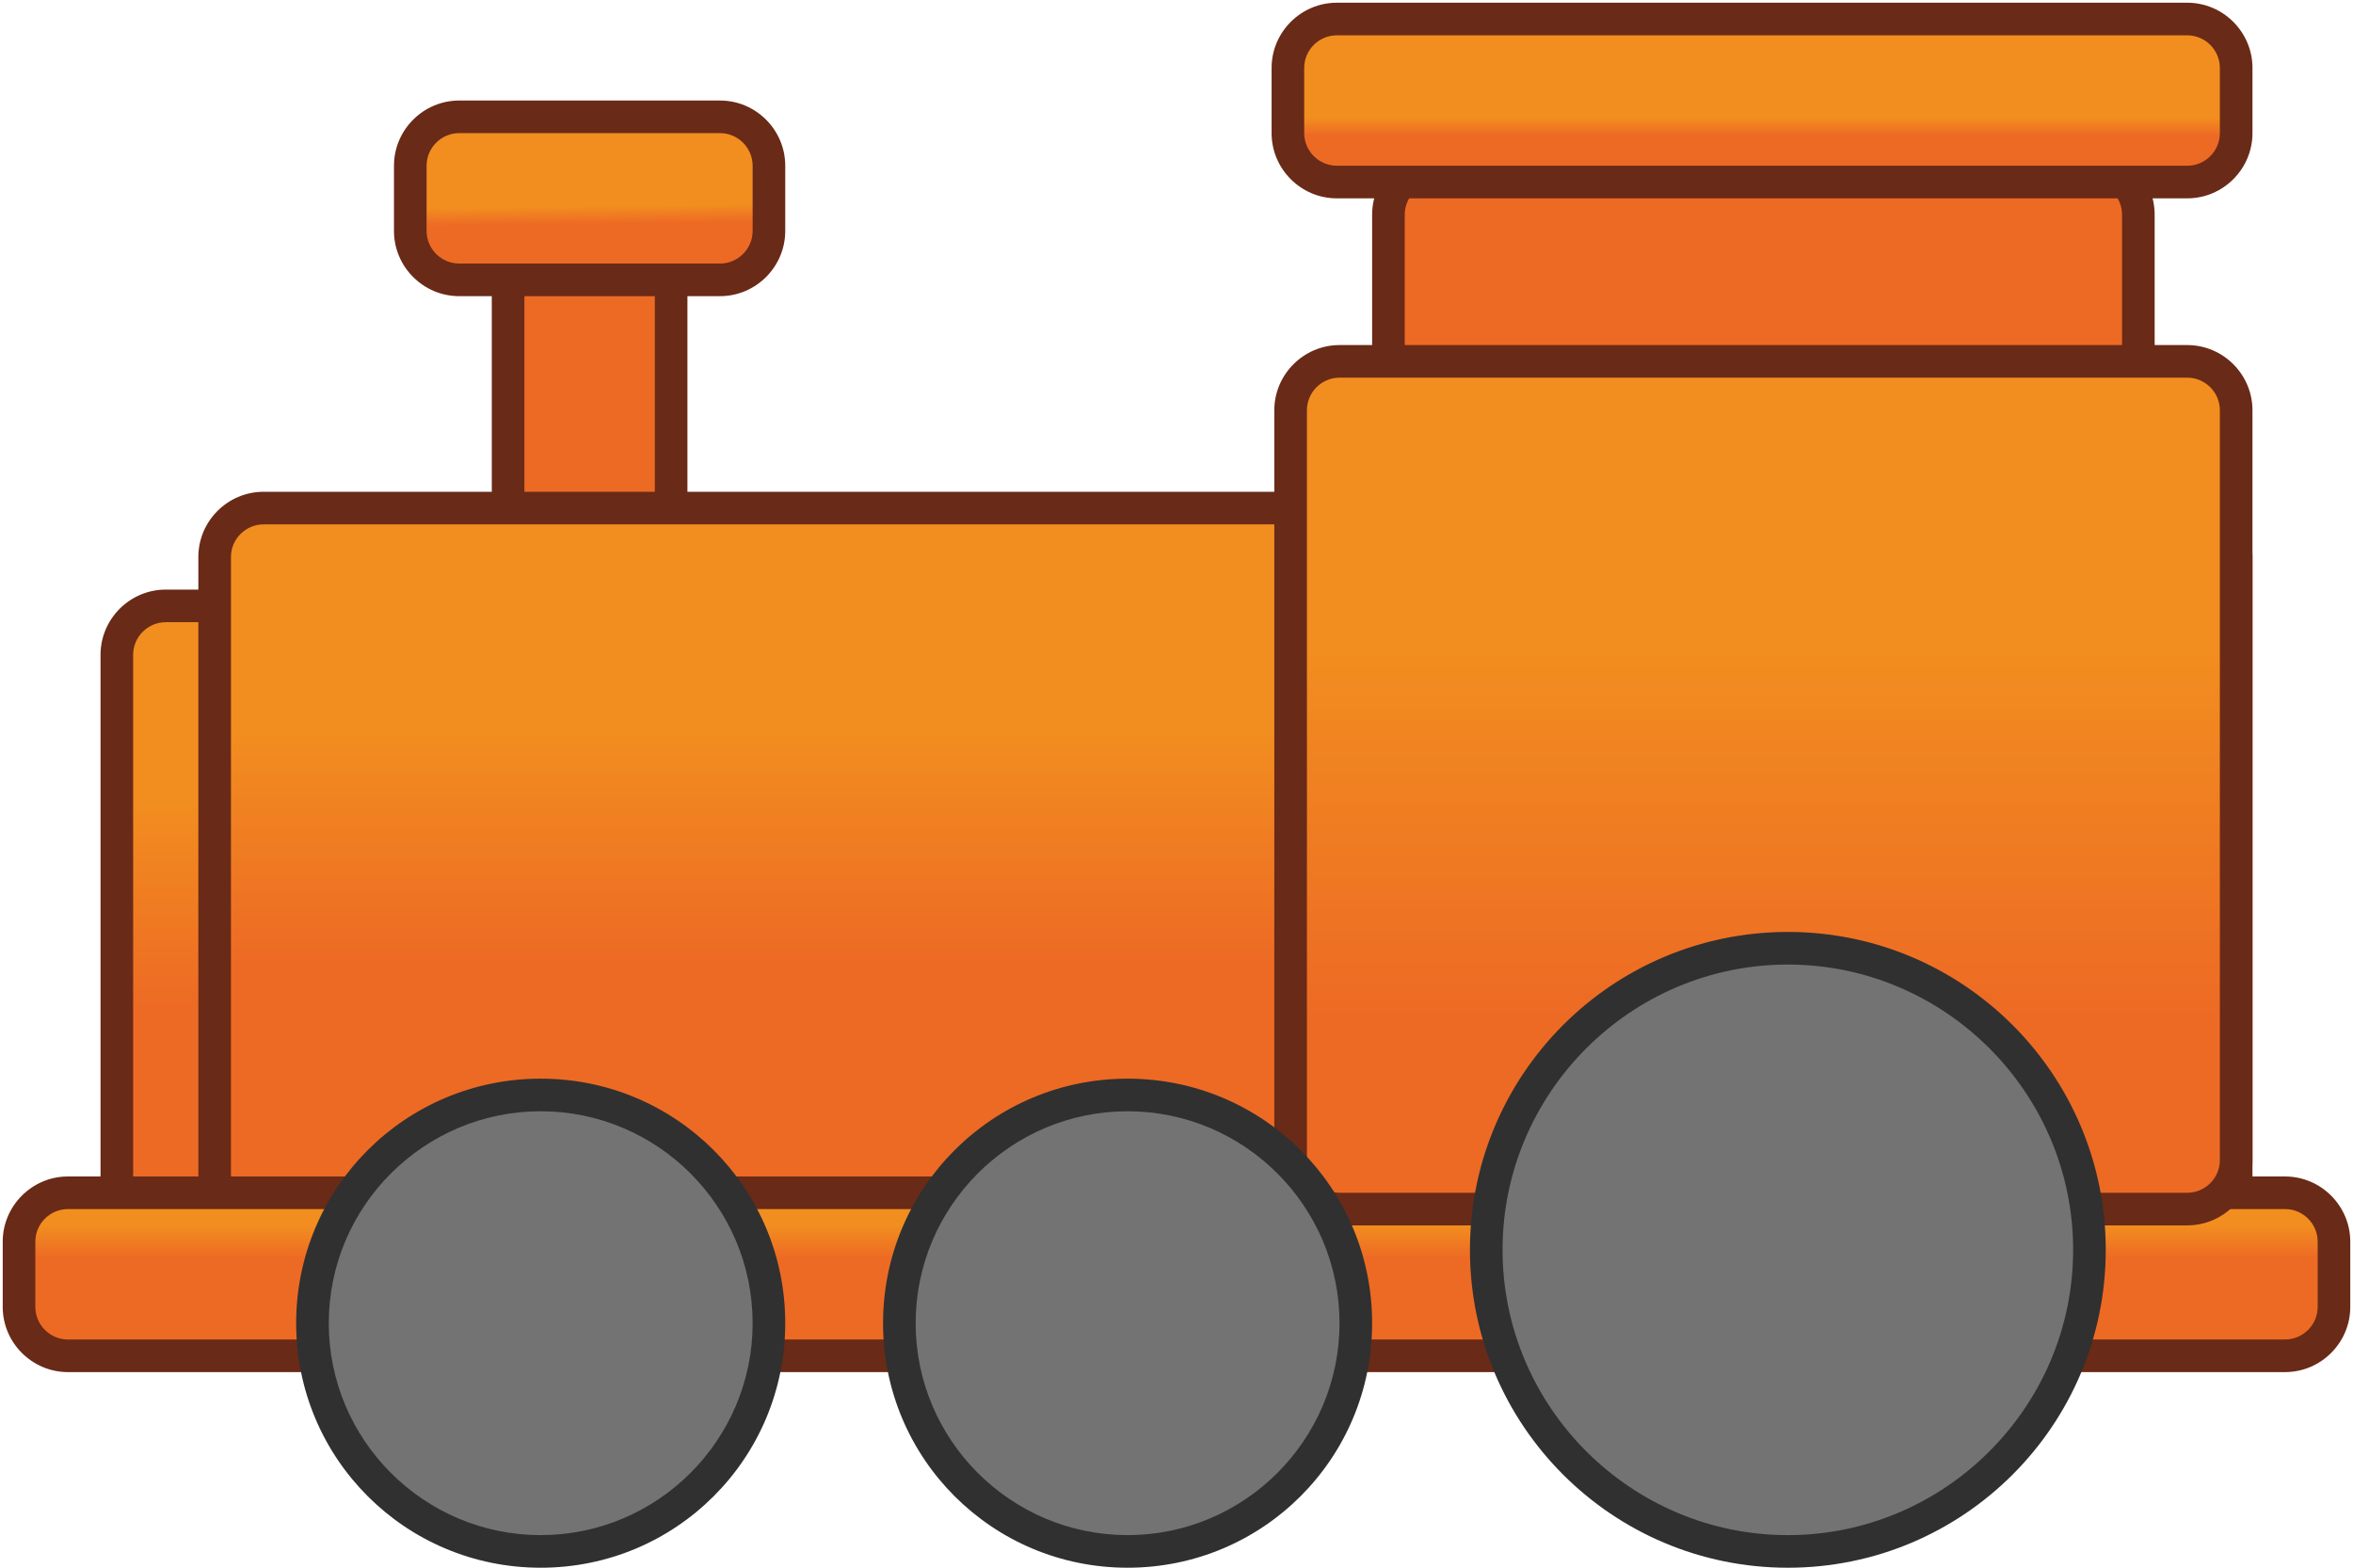 <?xml version="1.0" encoding="UTF-8"?><svg id="a" xmlns="http://www.w3.org/2000/svg" xmlns:xlink="http://www.w3.org/1999/xlink" viewBox="0 0 433 288.5"><defs><style>.h{fill:#737373;}.h,.i,.j,.k,.l,.m,.n,.o,.p,.q{stroke-width:0px;}.i{fill:#303030;}.j{fill:#692a17;}.k{fill:#ed6a24;}.l{fill:url(#b);}.m{fill:url(#c);}.n{fill:url(#e);}.o{fill:url(#f);}.p{fill:url(#d);}.q{fill:url(#g);}</style><linearGradient id="b" x1="45.5" y1="214.1" x2="45.5" y2="118.2" gradientUnits="userSpaceOnUse"><stop offset=".3" stop-color="#ed6a24"/><stop offset=".7" stop-color="#f28e1f"/></linearGradient><linearGradient id="c" x1="225.5" y1="209.8" x2="225.5" y2="101.3" xlink:href="#b"/><linearGradient id="d" x1="108.6" y1="44.5" x2="108.4" y2="28.1" gradientUnits="userSpaceOnUse"><stop offset=".2" stop-color="#ed6a24"/><stop offset=".4" stop-color="#f28e1f"/></linearGradient><linearGradient id="e" x1="324.3" y1="28.2" x2="324.3" y2="11.9" xlink:href="#d"/><linearGradient id="f" x1="216.5" y1="249.5" x2="216.5" y2="219.5" gradientUnits="userSpaceOnUse"><stop offset=".6" stop-color="#ed6a24"/><stop offset=".8" stop-color="#f28e1f"/></linearGradient><linearGradient id="g" x1="324.5" y1="215.4" x2="324.5" y2="76.3" gradientUnits="userSpaceOnUse"><stop offset=".2" stop-color="#ed6a24"/><stop offset=".7" stop-color="#f28e1f"/></linearGradient></defs><rect class="k" x="255.5" y="30.5" width="138" height="84" rx="9" ry="9"/><path class="j" d="m384.5,33.5c3.3,0,6,2.7,6,6v66c0,3.3-2.7,6-6,6h-120c-3.3,0-6-2.7-6-6V39.5c0-3.3,2.7-6,6-6h120m0-6h-120c-6.6,0-12,5.4-12,12v66c0,6.6,5.4,12,12,12h120c6.6,0,12-5.4,12-12V39.5c0-6.6-5.4-12-12-12h0Z"/><rect class="k" x="93.5" y="39.5" width="30" height="66" rx="9" ry="9"/><path class="j" d="m114.5,42.5c3.3,0,6,2.7,6,6v48c0,3.3-2.7,6-6,6h-12c-3.3,0-6-2.7-6-6v-48c0-3.3,2.7-6,6-6h12m0-6h-12c-6.6,0-12,5.4-12,12v48c0,6.6,5.4,12,12,12h12c6.6,0,12-5.4,12-12v-48c0-6.6-5.4-12-12-12h0Z"/><rect class="l" x="21.5" y="111.5" width="48" height="120" rx="9" ry="9"/><path class="j" d="m60.5,114.5c3.3,0,6,2.7,6,6v102c0,3.3-2.7,6-6,6h-30c-3.3,0-6-2.7-6-6v-102c0-3.3,2.7-6,6-6h30m0-6h-30c-6.6,0-12,5.4-12,12v102c0,6.6,5.4,12,12,12h30c6.6,0,12-5.4,12-12v-102c0-6.6-5.4-12-12-12h0Z"/><rect class="m" x="39.5" y="93.5" width="372" height="147" rx="9" ry="9"/><path class="j" d="m402.5,96.5c3.3,0,6,2.7,6,6v129c0,3.3-2.7,6-6,6H48.5c-3.3,0-6-2.7-6-6V102.5c0-3.3,2.7-6,6-6h354m0-6H48.5c-6.6,0-12,5.4-12,12v129c0,6.6,5.4,12,12,12h354c6.6,0,12-5.4,12-12V102.5c0-6.6-5.4-12-12-12h0Z"/><rect class="p" x="75.5" y="21.5" width="66" height="30" rx="9" ry="9"/><path class="j" d="m132.5,24.5c3.3,0,6,2.7,6,6v12c0,3.3-2.7,6-6,6h-48c-3.3,0-6-2.7-6-6v-12c0-3.3,2.7-6,6-6h48m0-6h-48c-6.6,0-12,5.4-12,12v12c0,6.6,5.4,12,12,12h48c6.6,0,12-5.4,12-12v-12c0-6.6-5.4-12-12-12h0Z"/><rect class="n" x="237" y="3.5" width="174.5" height="30" rx="9" ry="9"/><path class="j" d="m402.5,6.5c3.3,0,6,2.7,6,6v12c0,3.3-2.7,6-6,6h-156.5c-3.3,0-6-2.7-6-6v-12c0-3.3,2.7-6,6-6h156.5m0-6h-156.5c-6.6,0-12,5.4-12,12v12c0,6.6,5.4,12,12,12h156.5c6.6,0,12-5.4,12-12v-12c0-6.6-5.4-12-12-12h0Z"/><rect class="o" x="3.5" y="219.5" width="426" height="30" rx="9" ry="9"/><path class="j" d="m420.5,222.5c3.3,0,6,2.7,6,6v12c0,3.3-2.7,6-6,6H12.5c-3.3,0-6-2.7-6-6v-12c0-3.3,2.7-6,6-6h408m0-6H12.5c-6.6,0-12,5.4-12,12v12c0,6.6,5.4,12,12,12h408c6.6,0,12-5.4,12-12v-12c0-6.6-5.4-12-12-12h0Z"/><rect class="q" x="237.5" y="66.5" width="174" height="156" rx="9" ry="9"/><path class="j" d="m402.5,69.5c3.3,0,6,2.7,6,6v138c0,3.3-2.7,6-6,6h-156c-3.3,0-6-2.7-6-6V75.5c0-3.3,2.7-6,6-6h156m0-6h-156c-6.6,0-12,5.4-12,12v138c0,6.6,5.4,12,12,12h156c6.6,0,12-5.4,12-12V75.5c0-6.6-5.4-12-12-12h0Z"/><circle class="h" cx="329" cy="230" r="55.5"/><path class="i" d="m329,177.5c28.9,0,52.5,23.6,52.5,52.5s-23.6,52.5-52.5,52.5-52.5-23.6-52.5-52.5,23.6-52.5,52.5-52.5m0-6c-32.3,0-58.5,26.2-58.5,58.5s26.2,58.5,58.5,58.5,58.5-26.2,58.5-58.5-26.2-58.5-58.5-58.5h0Z"/><circle class="h" cx="99.5" cy="243.5" r="42"/><path class="i" d="m99.5,204.5c21.5,0,39,17.5,39,39s-17.5,39-39,39-39-17.5-39-39,17.5-39,39-39m0-6c-24.9,0-45,20.1-45,45s20.1,45,45,45,45-20.1,45-45-20.1-45-45-45h0Z"/><circle class="h" cx="207.5" cy="243.5" r="42"/><path class="i" d="m207.5,204.5c21.5,0,39,17.5,39,39s-17.5,39-39,39-39-17.5-39-39,17.5-39,39-39m0-6c-24.9,0-45,20.1-45,45s20.1,45,45,45,45-20.1,45-45-20.1-45-45-45h0Z"/></svg>